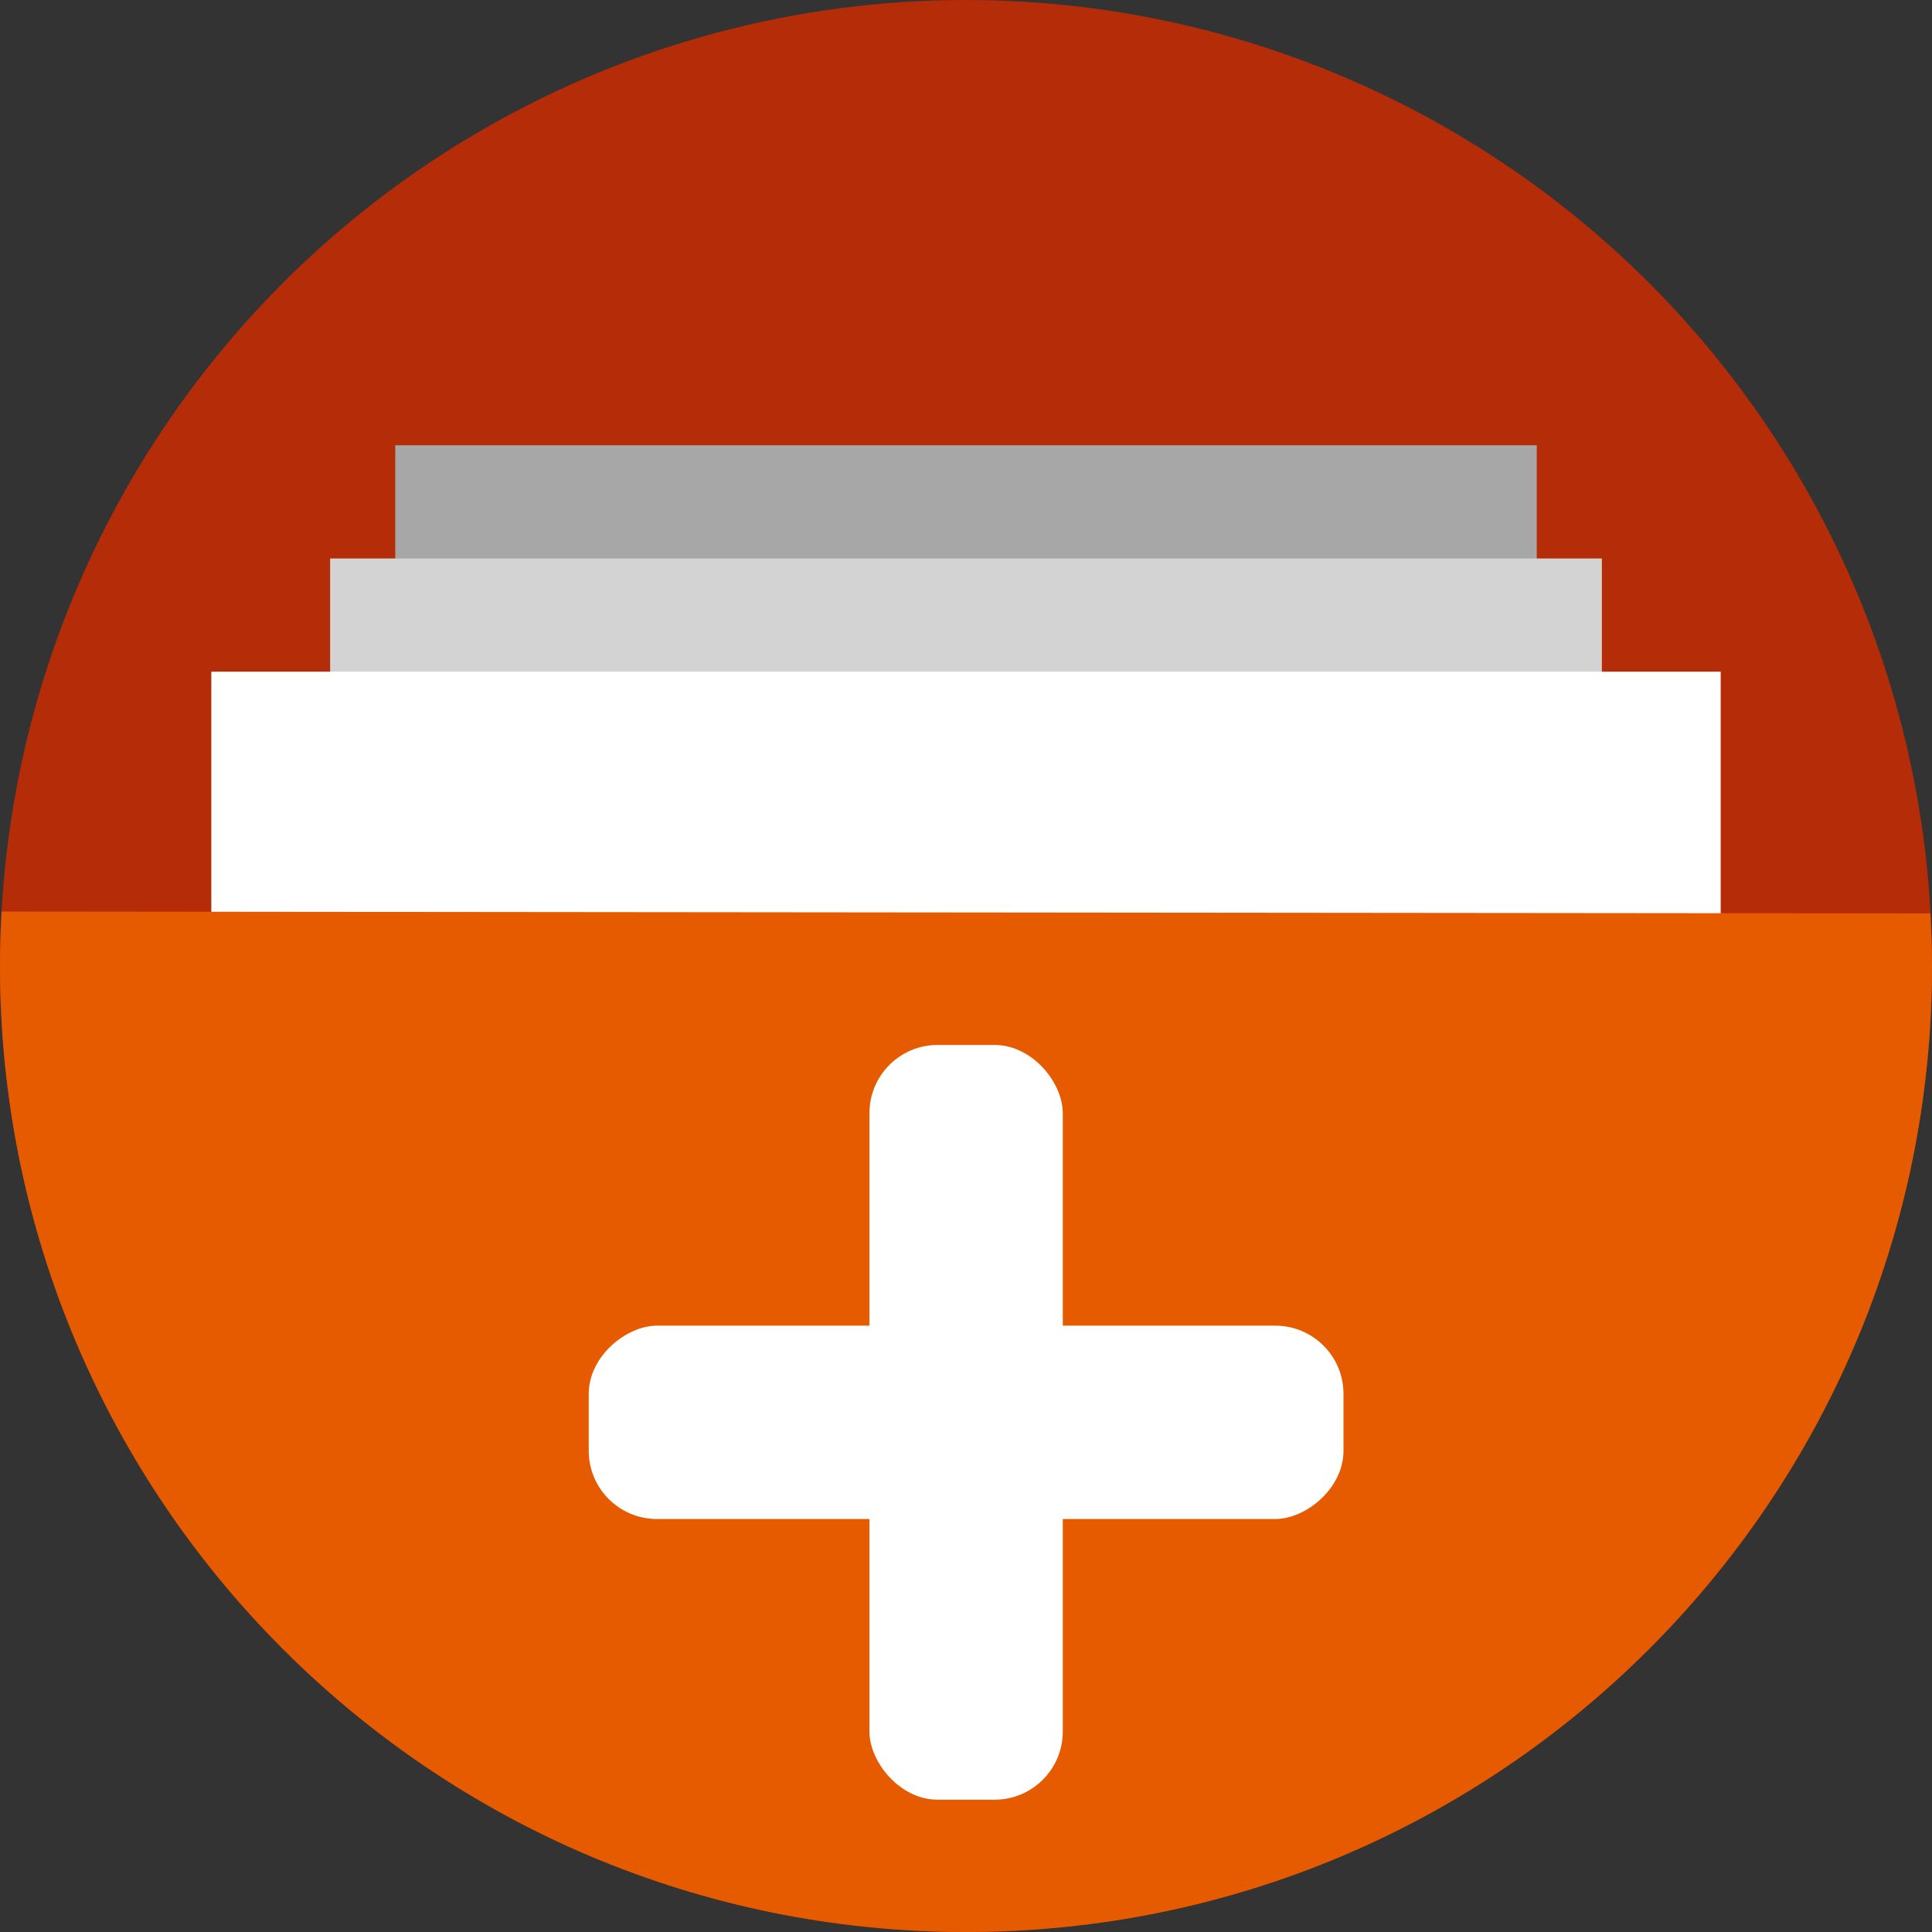 <?xml version="1.0" encoding="UTF-8" standalone="no"?>
<!-- Created with Inkscape (http://www.inkscape.org/) -->

<svg
   xmlns:dc="http://purl.org/dc/elements/1.1/"
   xmlns:cc="http://creativecommons.org/ns#"
   xmlns:rdf="http://www.w3.org/1999/02/22-rdf-syntax-ns#"
   xmlns:svg="http://www.w3.org/2000/svg"
   xmlns="http://www.w3.org/2000/svg"
   xmlns:sodipodi="http://sodipodi.sourceforge.net/DTD/sodipodi-0.dtd"
   xmlns:inkscape="http://www.inkscape.org/namespaces/inkscape"
   width="256"
   height="256"
   viewBox="0 0 256 256"
   id="svg2"
   version="1.1"
   inkscape:version="0.92.3 (2405546, 2018-03-11)"
   sodipodi:docname="folder-new.svg">
  <rect x="0" y="0" width="256" height="256" fill="#333333" stroke="none"/>
  <sodipodi:namedview
     id="base"
     pagecolor="#ffffff"
     bordercolor="#666666"
     borderopacity="1.0"
     inkscape:pageopacity="0.0"
     inkscape:pageshadow="2"
     inkscape:zoom="3.3125"
     inkscape:cx="128"
     inkscape:cy="128"
     inkscape:document-units="px"
     inkscape:current-layer="layer1"
     showgrid="true"
     units="px"
     inkscape:window-width="1920"
     inkscape:window-height="1048"
     inkscape:window-x="0"
     inkscape:window-y="0"
     inkscape:window-maximized="1">
    <inkscape:grid
       type="xygrid"
       id="grid4136"
       spacingx="5"
       spacingy="5" />
  </sodipodi:namedview>
  <defs
     id="defs4">
    <filter
       style="color-interpolation-filters:sRGB;"
       inkscape:label="Drop Shadow"
       id="filter4298">
      <feFlood
         flood-opacity="0.498"
         flood-color="rgb(0,0,0)"
         result="flood"
         id="feFlood4300" />
      <feComposite
         in="flood"
         in2="SourceGraphic"
         operator="in"
         result="composite1"
         id="feComposite4302" />
      <feGaussianBlur
         in="composite1"
         stdDeviation="1.6"
         result="blur"
         id="feGaussianBlur4304" />
      <feOffset
         dx="-2.77556e-17"
         dy="-7.7"
         result="offset"
         id="feOffset4306" />
      <feComposite
         in="SourceGraphic"
         in2="offset"
         operator="over"
         result="composite2"
         id="feComposite4308" />
    </filter>
    <clipPath
       id="clipPath5092"
       clipPathUnits="userSpaceOnUse">
      <path
         style="opacity:0.91;fill:#38bae1;fill-opacity:1;stroke:none;stroke-width:0;stroke-linecap:round;stroke-linejoin:round;stroke-miterlimit:4;stroke-dasharray:none;stroke-opacity:1;filter:url(#filter4298)"
         d="m 10.421,864.272 42.535,-0.091 21.267,-0.046 c 7.245,-0.015 14.491,-0.03 21.736,-0.046 8.395,-10.588 10.292,-15.477 14.085,-17.717 3.793,-2.24 9.482,-1.832 25.46,-1.827 23.366,-0.007 109.606,-0.678 109.606,-0.678 l -0.088,12.152 -0.088,12.152 -0.088,12.152 -0.088,12.152 -0.088,12.152 -0.088,12.152 -0.088,12.152 -0.088,12.152 -0.088,12.152 -0.088,12.152 -0.088,12.152 -0.088,12.152 -0.088,12.152 -0.088,12.152 c 0,0 0.594,8.159 -0.088,12.152 -0.582,3.408 -0.78,7.518 -3.37,9.807 -2.831,2.503 -7.334,1.952 -11.093,2.344 -4.766,0.498 -14.375,0 -14.375,0 l -14.375,0 -14.375,0 -14.375,0 -14.375,0 -14.375,0 -14.375,0 -14.375,0 -14.375,0 -14.375,0 c 0,0 -9.583,0 -14.375,0 -4.792,0 -9.583,0 -14.375,0 -4.792,0 -9.501,0.094 -14.375,0 -4.874,-0.093 -10.854,0.062 -15.031,-0.571 -4.177,-0.633 -7.7,-0.558 -9.968,-2.711 -2.269,-2.154 -2.216,-4.499 -2.972,-7.595 -0.756,-3.095 -0.957,-7.246 -1.189,-10.877 -0.232,-3.631 -0.137,-7.251 -0.205,-10.877 -0.068,-3.626 -0.137,-7.251 -0.205,-10.877 -0.068,-3.626 -0.137,-7.251 -0.205,-10.877 -0.068,-3.626 -0.137,-7.251 -0.205,-10.877 -0.068,-3.626 -0.205,-10.877 -0.205,-10.877 L 12.062,951.284 11.857,940.408 11.652,929.531 11.447,918.655 11.242,907.778 11.037,896.902 10.832,886.025 10.627,875.148 Z"
         id="path5094"
         inkscape:connector-curvature="0"
         sodipodi:nodetypes="cccccccccccccccccccccssscccccccccazzzzzzzzzzzsccccccccc"
         transform="matrix(1.232,0,0,1.061,-109.243,-939.378)" />
    </clipPath>
    <clipPath
       id="clipPath4606"
       clipPathUnits="userSpaceOnUse">
      <g
         transform="matrix(1.075,0,0,1.075,-89.507,-879.382)"
         id="g4616">
        <rect
           y="737.362"
           x="52.372"
           height="45"
           width="151.256"
           id="rect4608"
           style="opacity:1;fill:#a7a7a7;fill-opacity:1;stroke:none;stroke-width:11.469;stroke-linecap:butt;stroke-linejoin:miter;stroke-miterlimit:4;stroke-dasharray:none;stroke-opacity:1" />
        <rect
           style="opacity:1;fill:#d3d3d3;fill-opacity:1;stroke:none;stroke-width:12.105;stroke-linecap:butt;stroke-linejoin:miter;stroke-miterlimit:4;stroke-dasharray:none;stroke-opacity:1"
           id="rect4610"
           width="168.512"
           height="45"
           x="43.744"
           y="752.362" />
        <rect
           y="767.362"
           x="28"
           height="45"
           width="200"
           id="rect4612"
           style="opacity:1;fill:#ffffff;fill-opacity:1;stroke:none;stroke-width:13.188;stroke-linecap:butt;stroke-linejoin:miter;stroke-miterlimit:4;stroke-dasharray:none;stroke-opacity:1" />
        <path
           inkscape:connector-curvature="0"
           style="fill:#2ccaff;fill-opacity:1;fill-rule:evenodd;stroke:none;stroke-width:2.849px;stroke-linecap:butt;stroke-linejoin:miter;stroke-opacity:1"
           d="M 5.506,787.362 A 128,128 0 0 0 0,824.362 128,128 0 0 0 128,952.362 128,128 0 0 0 256,824.362 a 128,128 0 0 0 -5.582,-37 z"
           id="path4614" />
      </g>
    </clipPath>
    <clipPath
       clipPathUnits="userSpaceOnUse"
       id="clipPath5137">
      <path
         id="path5139"
         d="M 66.927,896.439 A 126.118,126.118 0 0 0 61.502,932.895 126.118,126.118 0 0 0 187.62,1059.013 126.118,126.118 0 0 0 313.738,932.895 126.118,126.118 0 0 0 308.238,896.439 Z"
         style="fill:#e65b00;fill-opacity:1;fill-rule:evenodd;stroke:none;stroke-width:2.807px;stroke-linecap:butt;stroke-linejoin:miter;stroke-opacity:1"
         inkscape:connector-curvature="0" />
    </clipPath>
  </defs>
  <g
     inkscape:label="Layer 1"
     inkscape:groupmode="layer"
     id="layer1"
     transform="translate(0,-796.362)">
    <circle
       r="128"
       cy="924.362"
       cx="128"
       id="path4152-3"
       style="fill:#b52c08;fill-opacity:1;stroke:none;stroke-width:10;stroke-linejoin:round;stroke-miterlimit:4;stroke-dasharray:none;stroke-opacity:0.259" />
    <g
       id="g977"
       transform="translate(0,10)">
      <rect
         style="opacity:1;fill:#a7a7a7;fill-opacity:1;stroke:none;stroke-width:11.469;stroke-linecap:butt;stroke-linejoin:miter;stroke-miterlimit:4;stroke-dasharray:none;stroke-opacity:1"
         id="rect4515-3"
         width="151.256"
         height="45"
         x="52.372"
         y="845.362" />
      <rect
         y="860.362"
         x="43.744"
         height="45"
         width="168.512"
         id="rect5393-6"
         style="opacity:1;fill:#d3d3d3;fill-opacity:1;stroke:none;stroke-width:12.105;stroke-linecap:butt;stroke-linejoin:miter;stroke-miterlimit:4;stroke-dasharray:none;stroke-opacity:1" />
      <rect
         style="opacity:1;fill:#ffffff;fill-opacity:1;stroke:none;stroke-width:13.188;stroke-linecap:butt;stroke-linejoin:miter;stroke-miterlimit:4;stroke-dasharray:none;stroke-opacity:1"
         id="rect5395-7"
         width="200"
         height="45"
         x="28"
         y="875.362" />
    </g>
    <path
       inkscape:connector-curvature="0"
       style="fill:#e65b00;fill-opacity:1;fill-rule:evenodd;stroke:none;stroke-width:2.849px;stroke-linecap:butt;stroke-linejoin:miter;stroke-opacity:1"
       d="M 0.211,917.146 C 0.073,919.547 0.003,921.953 0,924.362 c 0,70.692 57.308,128 128,128 70.692,0 128,-57.307 128,-128 -0.007,-2.325 -0.077,-4.648 -0.211,-6.966 z"
       id="path57-5"
       sodipodi:nodetypes="ccsccc" />
    <g
       style="fill:#ffffff;fill-opacity:1"
       id="g4183"
       transform="matrix(1.015,0,0,1.015,-62.42,-7.564)">
      <rect
         style="fill:#ffffff;fill-opacity:1;stroke:none;stroke-width:30;stroke-linecap:round;stroke-linejoin:round;stroke-miterlimit:4;stroke-dasharray:none;stroke-opacity:1"
         id="rect4173"
         width="25.24"
         height="98.53"
         x="175"
         y="928.461"
         ry="8.901" />
      <rect
         ry="8.901"
         y="-236.885"
         x="965.106"
         height="98.53"
         width="25.24"
         id="rect4181"
         style="fill:#ffffff;fill-opacity:1;stroke:none;stroke-width:30;stroke-linecap:round;stroke-linejoin:round;stroke-miterlimit:4;stroke-dasharray:none;stroke-opacity:1"
         transform="rotate(90)" />
    </g>
  </g>
</svg>
